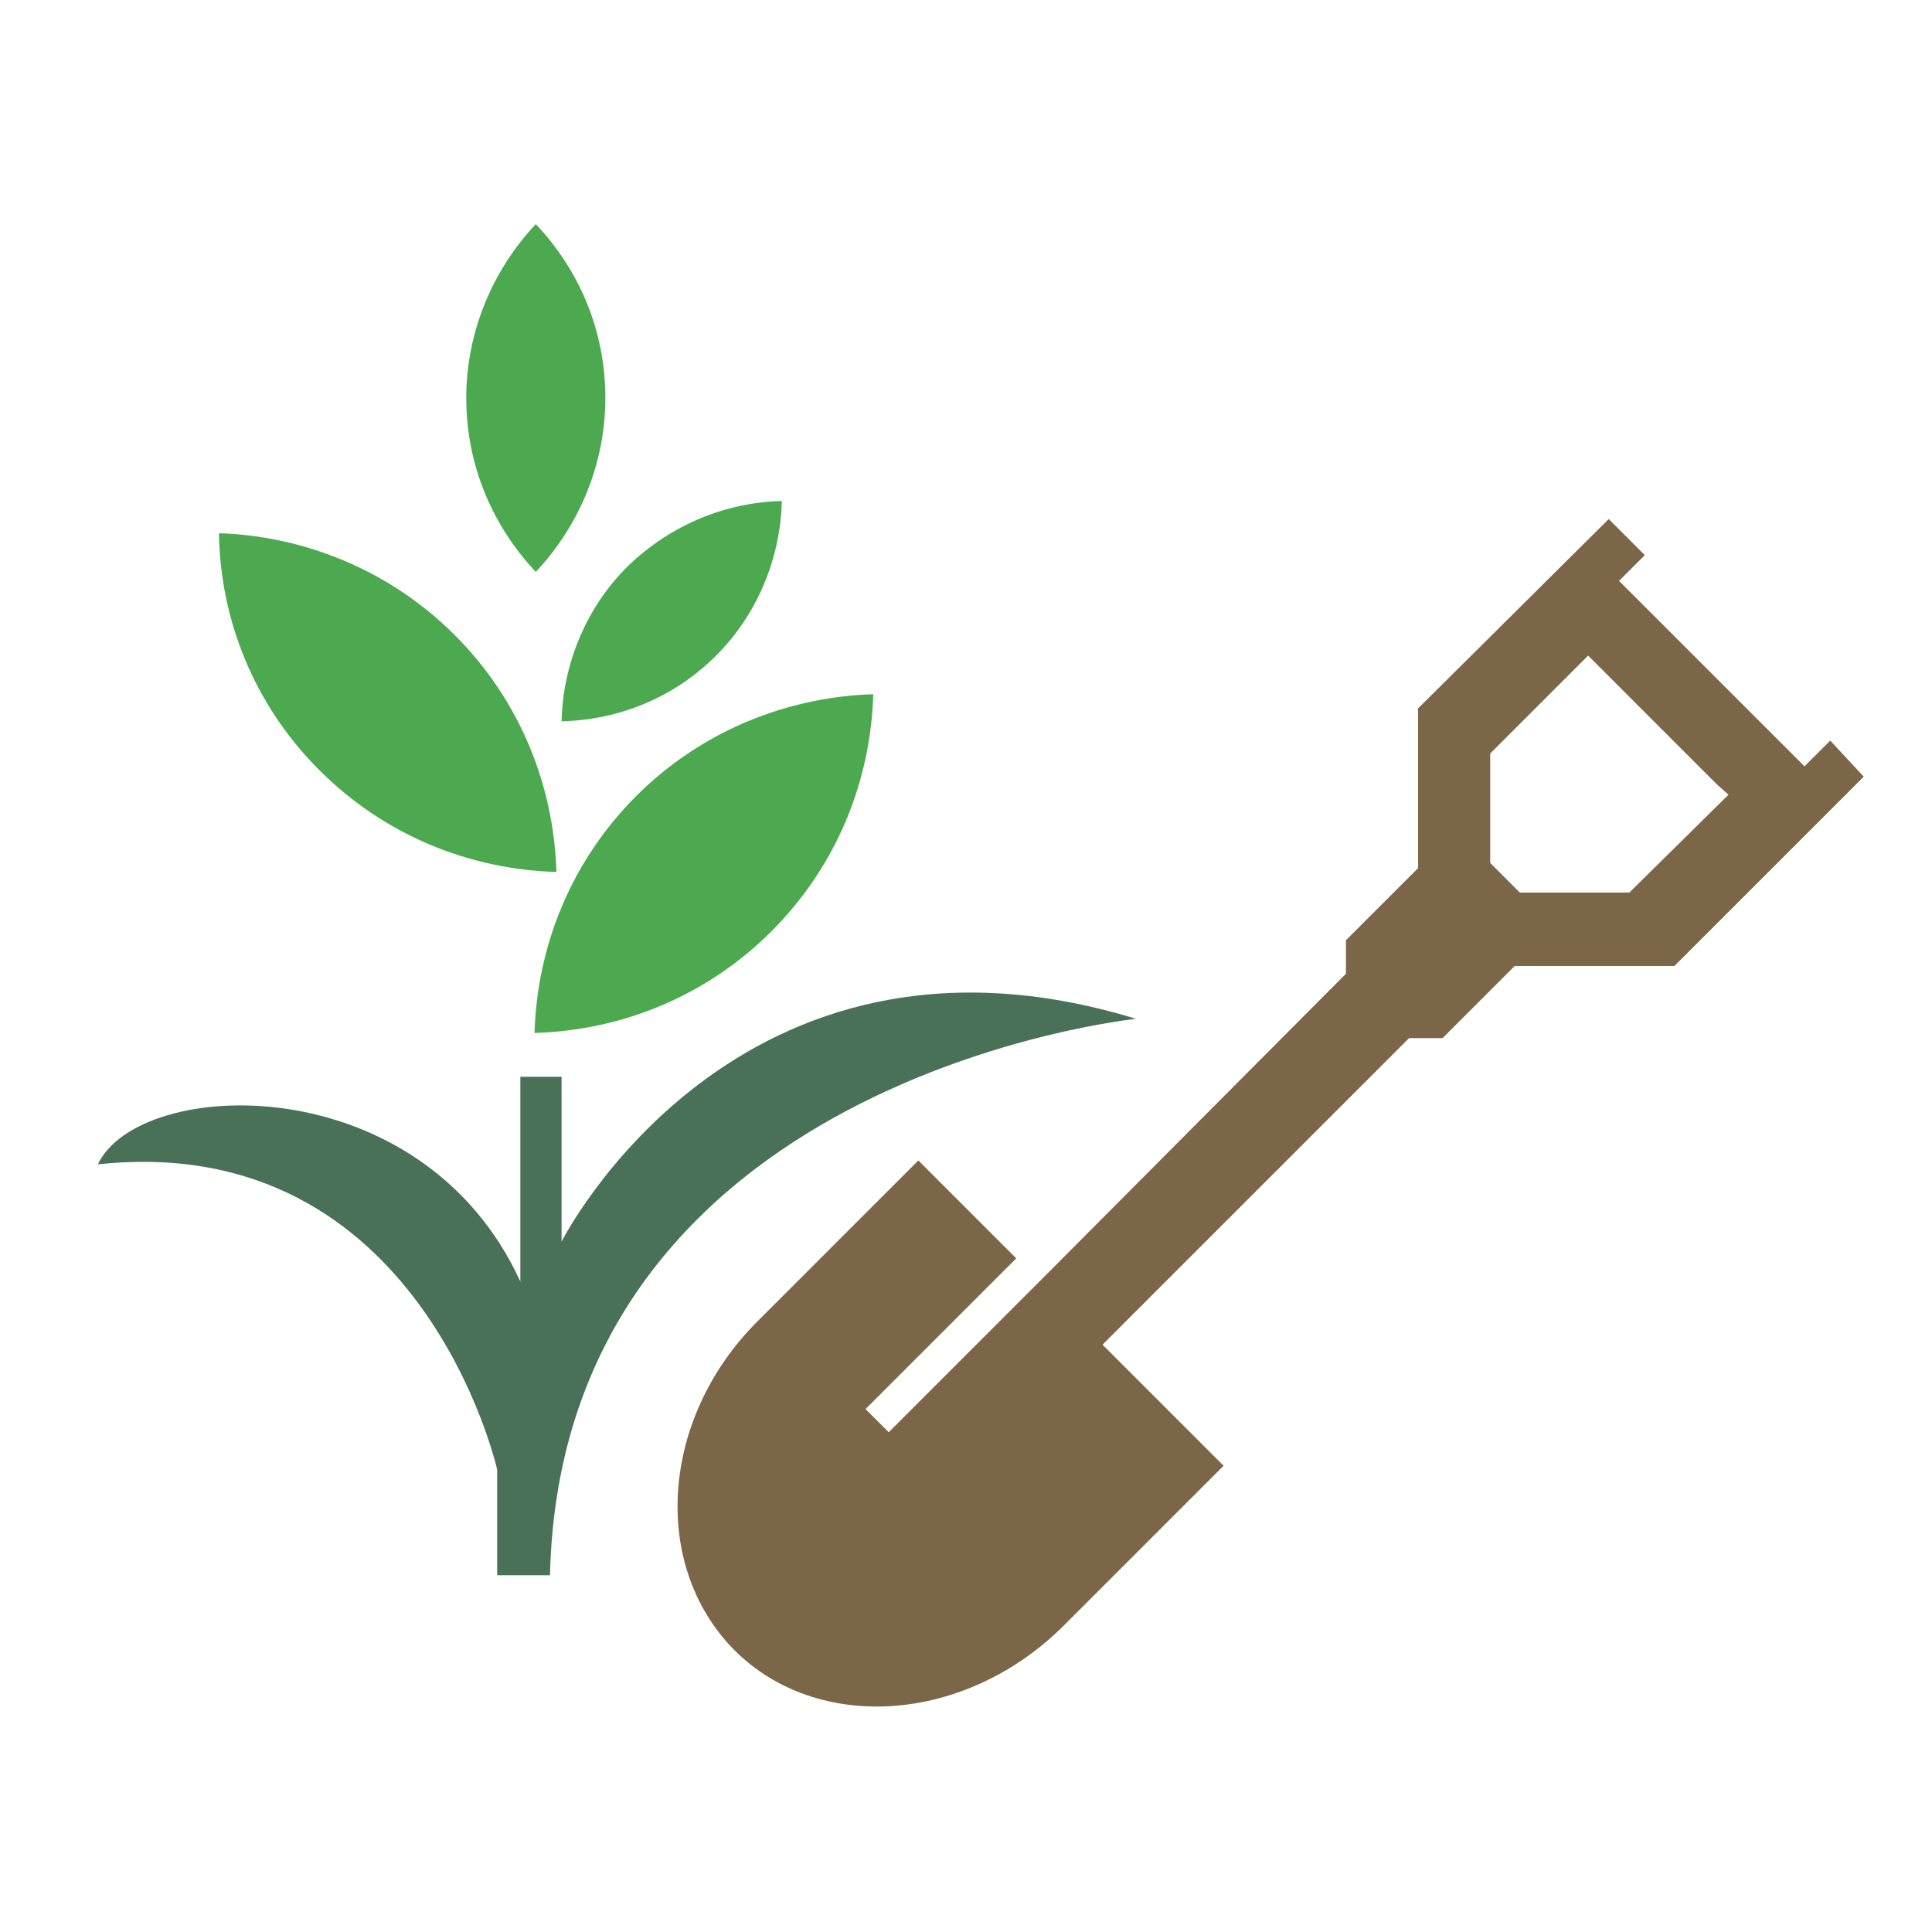 <svg xmlns="http://www.w3.org/2000/svg" viewBox="0 0 150 150"><path fill="#7B6648" d="M142.1 57.5l-2 2-2-2-3.2-3.2-7.2-7.2-2-2 2-2-2.8-2.8L110.1 55v12.4l-.4.4-5.2 5.2v2.6L80.7 99.5 69 111.2l.2.2-2-2 11.7-11.7-7.6-7.6-12.5 12.5c-7.5 7.5-8.3 18.9-1.8 25.5 6.5 6.5 17.9 5.7 25.5-1.8L95 113.8l-9.4-9.4 23.8-23.8h2.6l5.6-5.6H130l14.7-14.7-2.6-2.8zm-15.6 11.8H118l-2-2-.3-.3v-8.5l7.6-7.6 1 1 1.4 1.4 7.6 7.6.9.8-7.7 7.6z"/><path fill="#487157" d="M42.7 122.3h-4.1v-8.2s-5.9-26.4-31-23.7c3.2-6.8 25.1-7.7 32.8 9.1V83.6h3.2v12.8s13.5-26.8 44.6-17.3c.1 0-44.6 4.5-45.5 43.2z"/><path fill="#4CA950" d="M49.4 61.8c-5.1 5.1-7.7 11.7-7.9 18.4 6.7-.2 13.3-2.8 18.4-7.9 5.1-5.1 7.7-11.7 7.9-18.4-6.6.2-13.3 2.8-18.4 7.9zM48.7 44c-3.3 3.3-5 7.7-5.1 12 4.4-.1 8.7-1.8 12-5.1 3.3-3.3 5-7.7 5.1-12-4.3.1-8.6 1.8-12 5.1zM35.3 49.3c5.1 5.1 7.7 11.7 7.9 18.4-6.7-.2-13.3-2.8-18.4-7.9-5.1-5.1-7.7-11.7-7.8-18.4 6.5.2 13.2 2.8 18.3 7.9zM47 30.9c0 5.2-2.1 10-5.4 13.5-3.3-3.5-5.4-8.2-5.4-13.5 0-5.2 2.1-10 5.4-13.5C45 21 47 25.7 47 30.9z"/></svg>